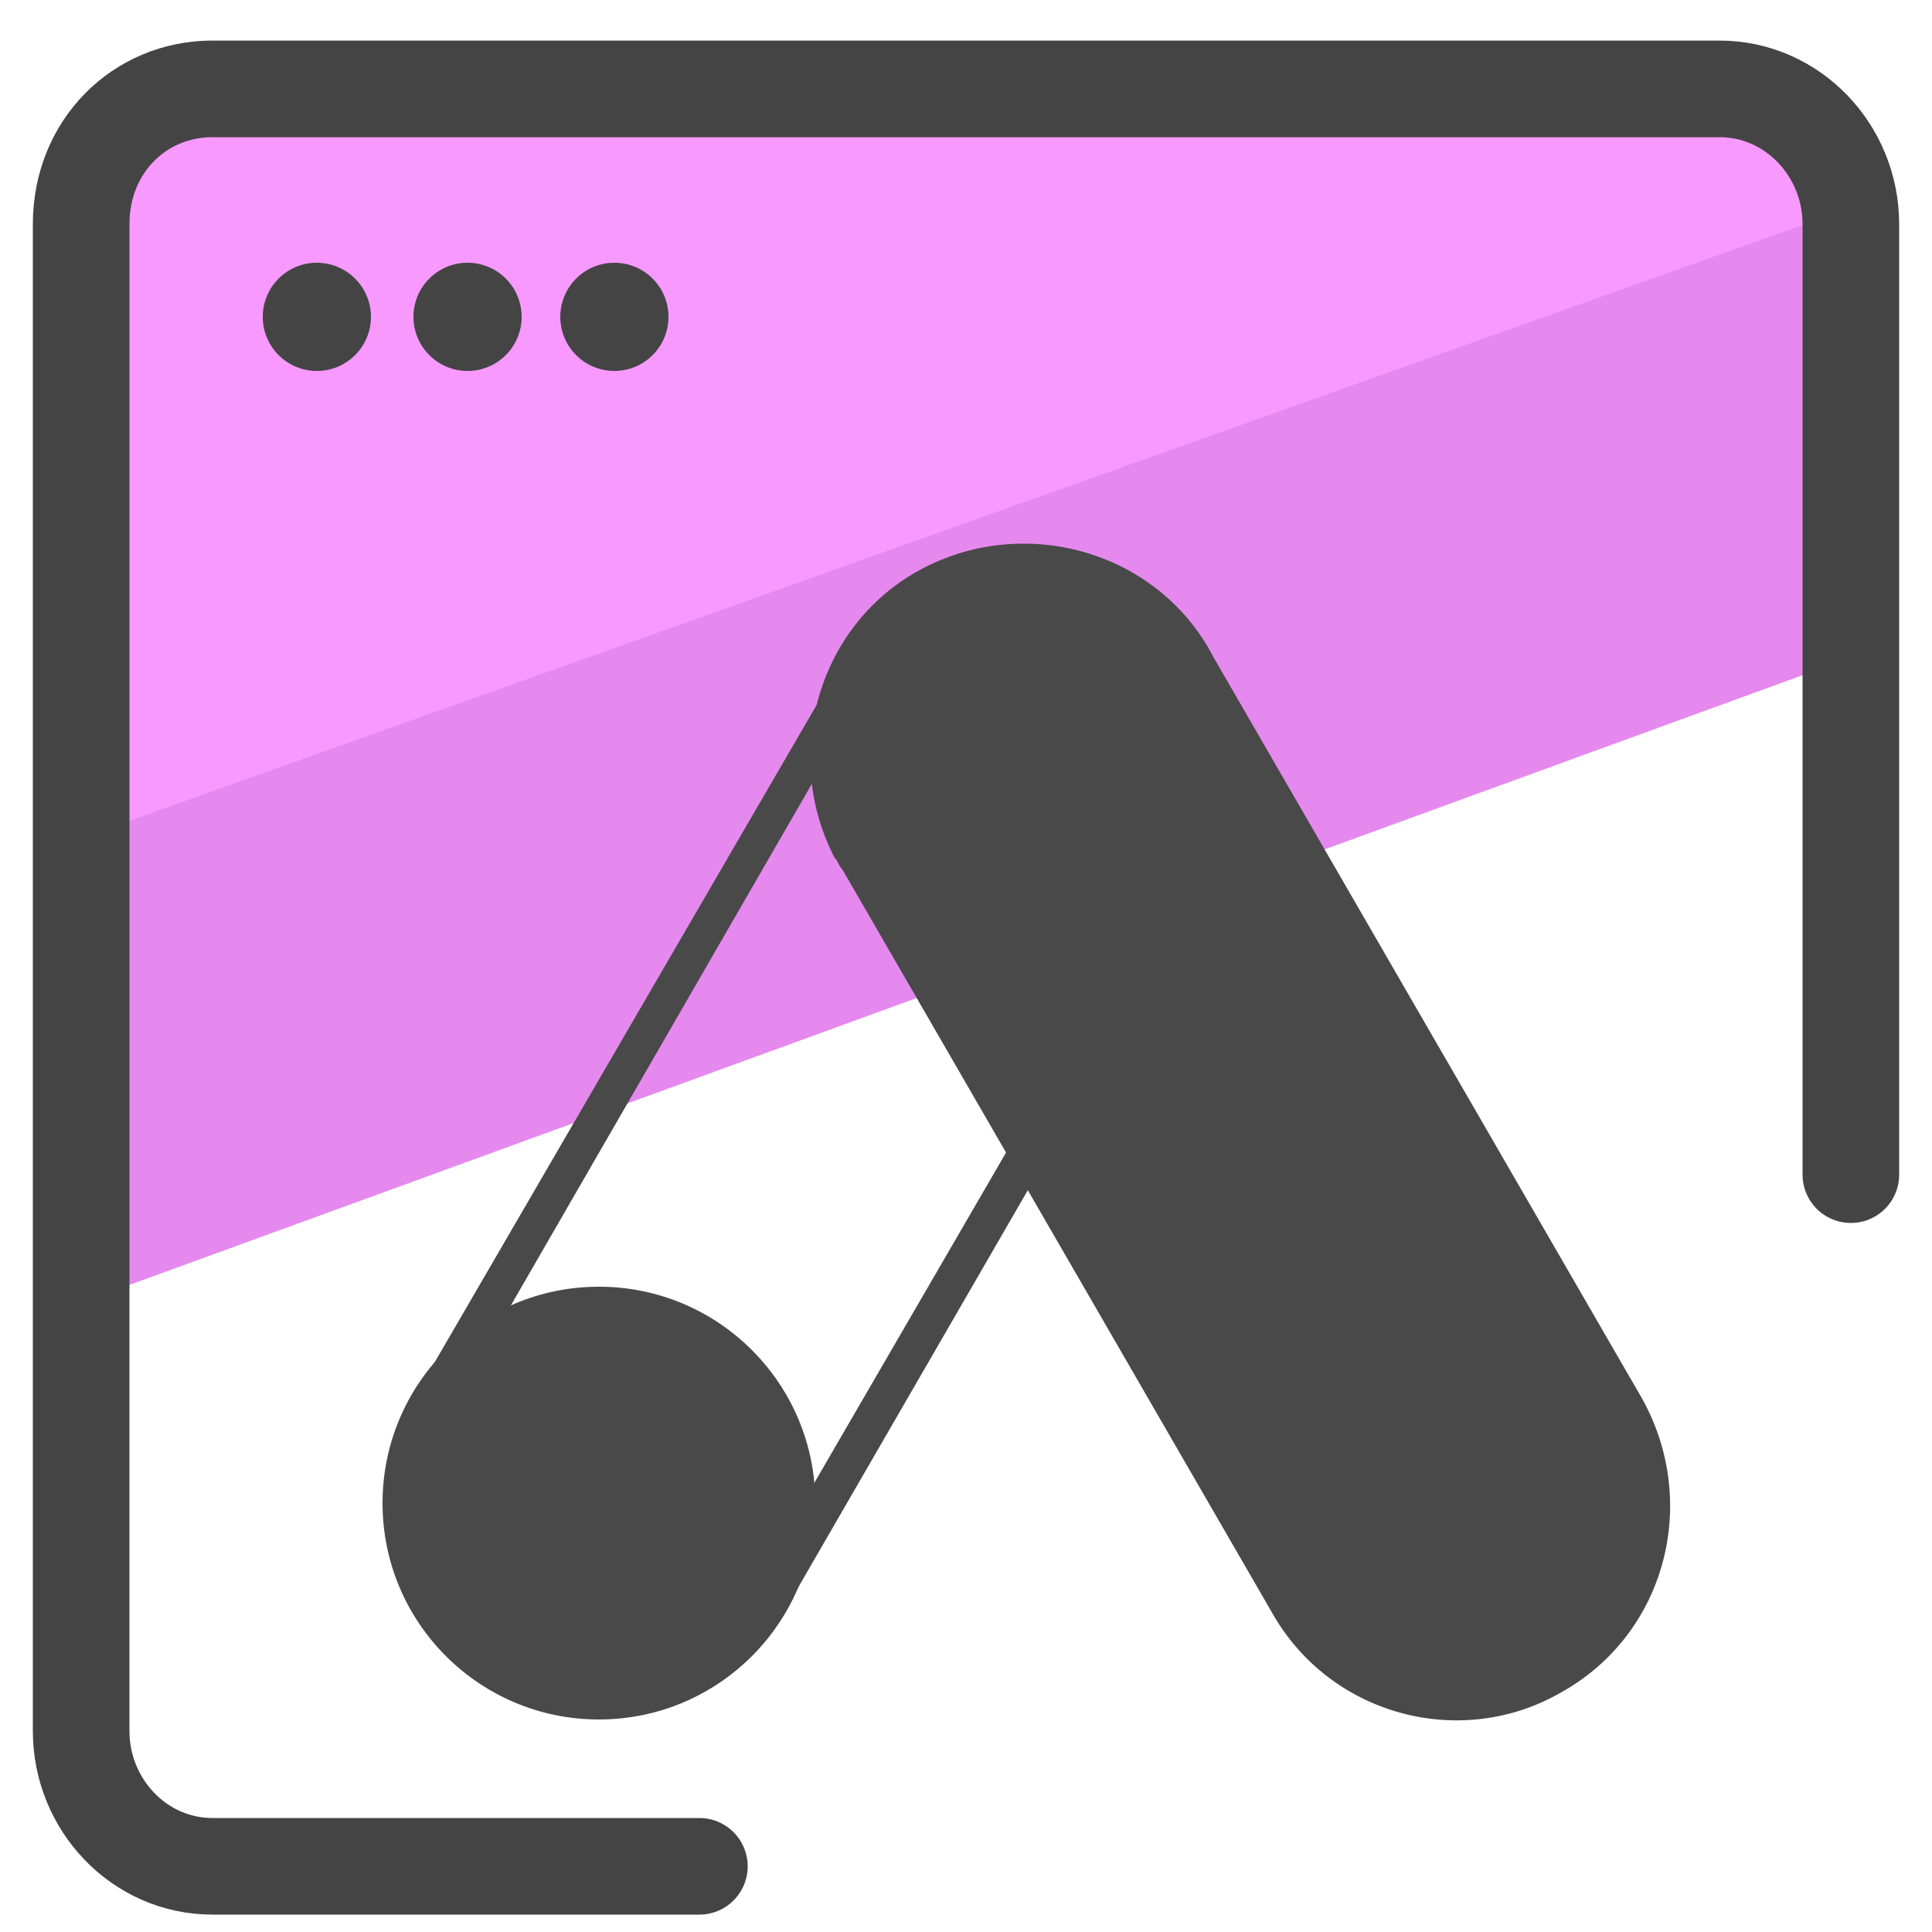 <svg xmlns="http://www.w3.org/2000/svg" id="Layer_1" x="0" y="0" version="1.1" viewBox="0 0 50 50" xml:space="preserve"><style>.st3{fill:#444}.st4{fill:#494949}</style><path fill="#e589ef" d="M47.7 11.6l.8 5.2L2.4 33.6l-.5-10.9-.1-6.2L42.1 1.9l5.2 2.3z"/><path fill="#f799ff" d="M46.1 2l2.3 3.2L1.5 21.9 2.6 4.8l3-2.9 29.1-.2z"/><path fill="none" stroke="#444" stroke-linecap="round" stroke-linejoin="round" stroke-miterlimit="10" stroke-width="2.5" d="M18.1 48.3H5.5c-1.9 0-3.4-1.6-3.4-3.5v-39c0-2 1.5-3.5 3.4-3.5h39c1.9 0 3.4 1.6 3.4 3.5v24.6"/><circle cx="8.2" cy="8.2" r="1.4" class="st3"/><circle cx="12.1" cy="8.2" r="1.4" class="st3"/><circle cx="15.9" cy="8.2" r="1.4" class="st3"/><path d="M22.1 18.4L30 23 19.9 40.4 12 35.9l10.1-17.5m-.3-1.3L10.7 36.2l9.6 5.5 11.1-19.2-9.6-5.4z" class="st4"/><path d="M42.5 36.2L31.4 17c-1.4-2.7-4.8-3.7-7.5-2.3s-3.7 4.8-2.3 7.5c.1.1.1.2.2.3l11.1 19.2c1.5 2.7 4.9 3.6 7.5 2.1 2.7-1.5 3.6-4.9 2.1-7.6.1 0 .1 0 0 0z" class="st4"/><circle cx="15.5" cy="38.9" r="5.6" class="st4"/></svg>